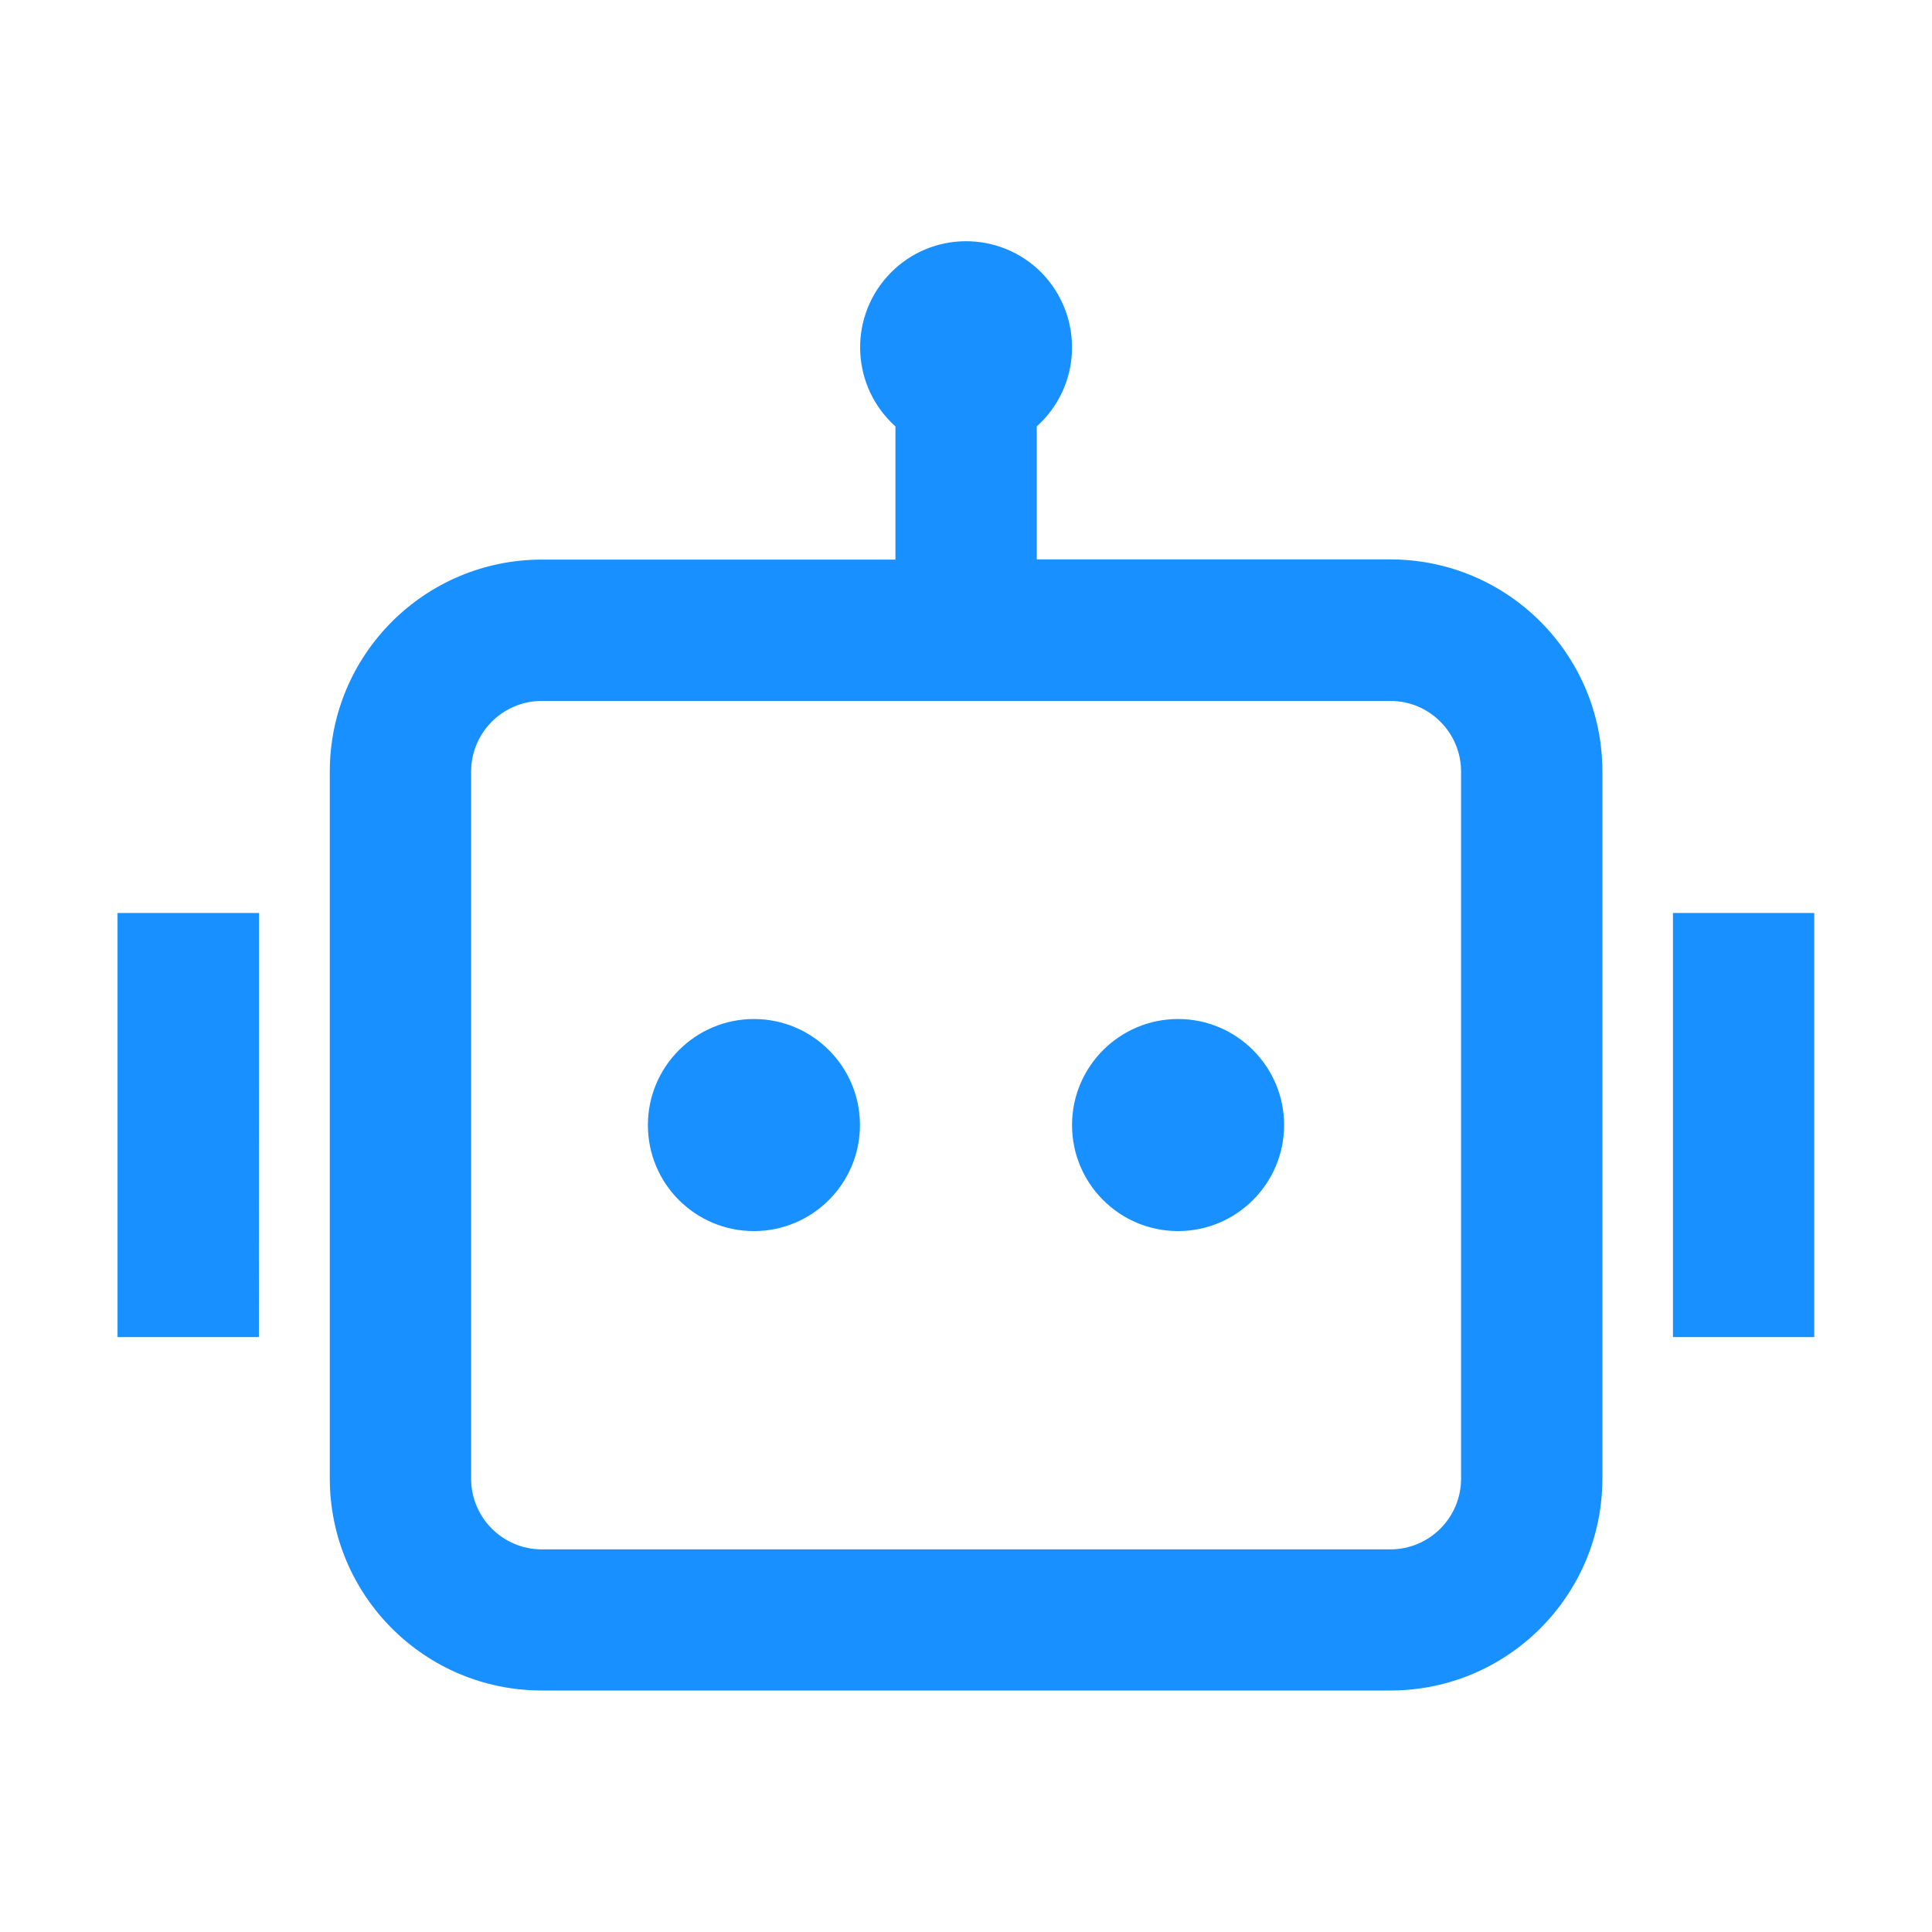 <?xml version="1.0" standalone="no"?><!DOCTYPE svg PUBLIC "-//W3C//DTD SVG 1.1//EN" "http://www.w3.org/Graphics/SVG/1.1/DTD/svg11.dtd"><svg t="1758889528528" class="icon" viewBox="0 0 1024 1024" version="1.1" xmlns="http://www.w3.org/2000/svg" p-id="6543" xmlns:xlink="http://www.w3.org/1999/xlink" width="200" height="200"><path d="M568.2 184.1c0 16.6-7.2 31.6-18.7 41.9v70.5h187.4c62.1 0 112.4 50.3 112.4 112.4v374.7c0 62.1-50.3 112.4-112.4 112.4H287.2c-62.1 0-112.4-50.3-112.4-112.4V409c0-62.1 50.3-112.4 112.4-112.4h187.4V226c-23.1-20.7-25.1-56.2-4.4-79.4s56.2-25.1 79.4-4.4c11.8 10.7 18.6 25.9 18.6 41.9z m-281 187.4c-20.7 0-37.5 16.8-37.5 37.5v374.7c0 20.7 16.8 37.5 37.5 37.5h449.7c20.7 0 37.5-16.8 37.5-37.5V409c0-20.7-16.8-37.5-37.5-37.5H287.2zM137.3 483.9h-75v224.8h74.9c0.1 0 0.1-224.8 0.1-224.8z m749.4 0h74.9v224.8h-74.9V483.9zM399.6 652.5c31 0 56.2-25.2 56.2-56.2 0-31-25.2-56.2-56.2-56.2s-56.2 25.2-56.2 56.2c0 31.1 25.1 56.2 56.2 56.2z m224.8 0c31 0 56.2-25.2 56.2-56.2 0-31-25.2-56.2-56.2-56.2s-56.2 25.2-56.2 56.2c0 31.1 25.2 56.2 56.2 56.2z" p-id="6544" fill="#1890ff"></path></svg>